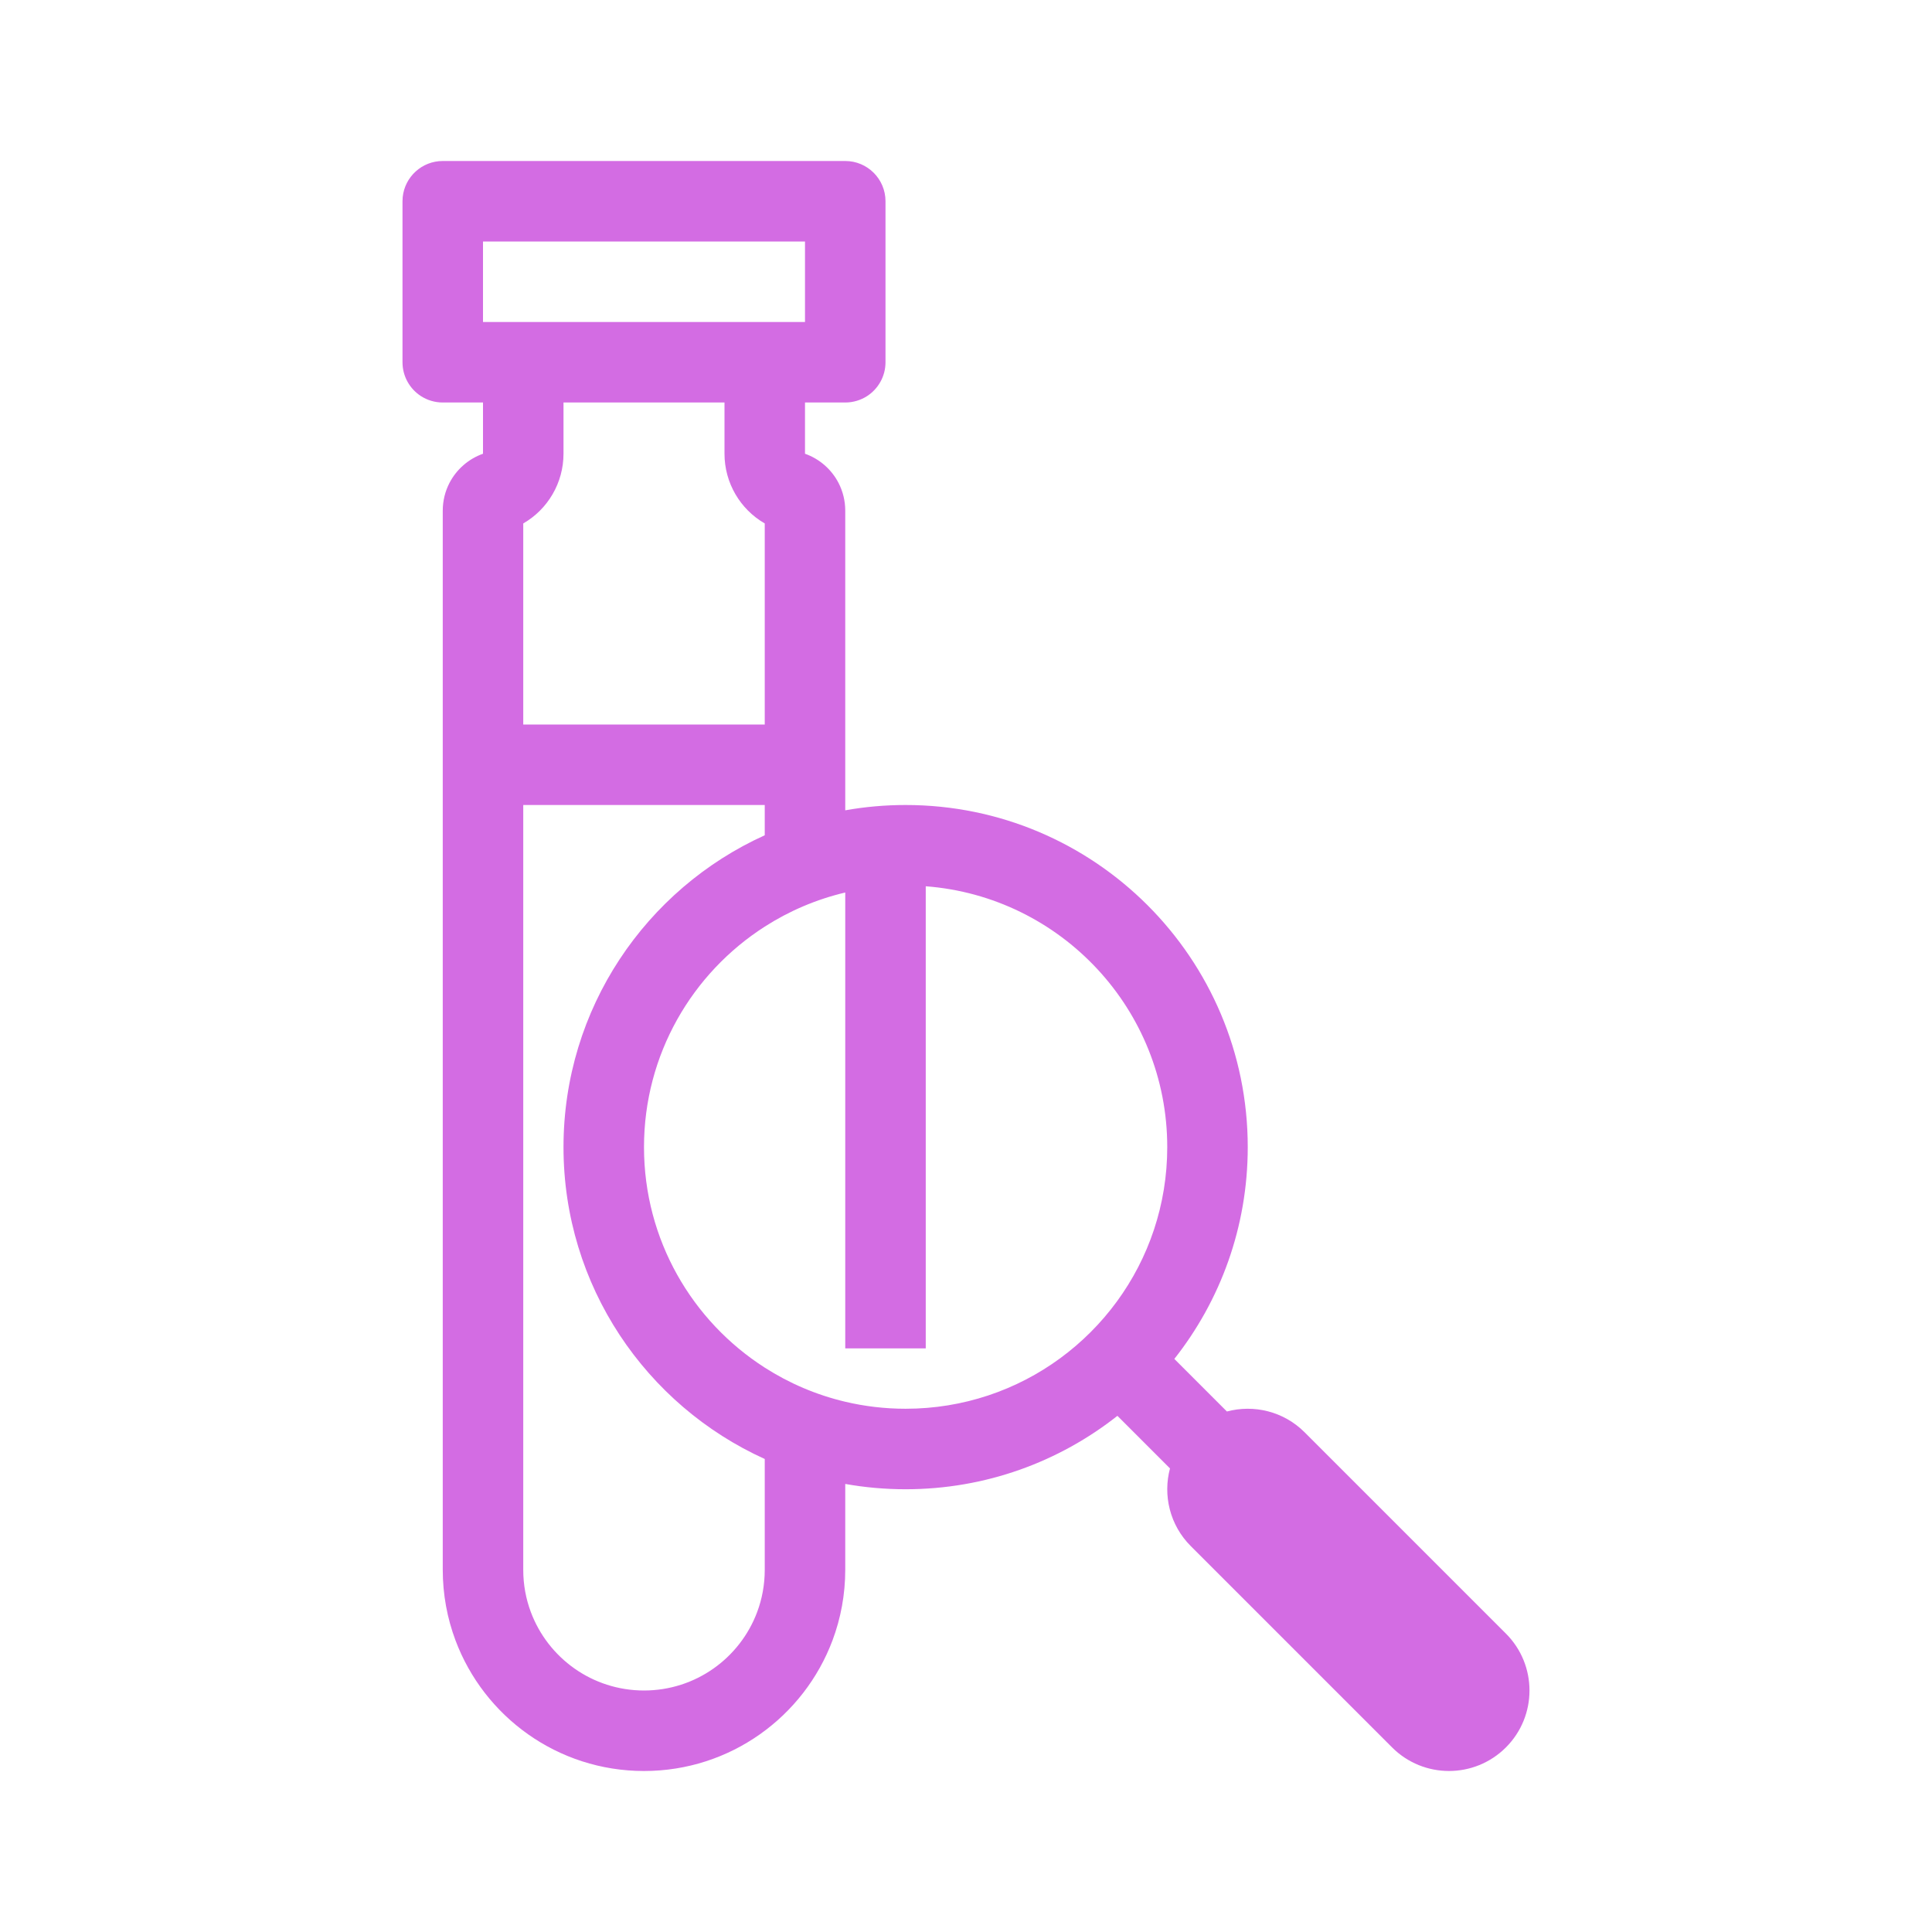 <svg width="48" height="48" viewBox="0 0 48 48" fill="none" xmlns="http://www.w3.org/2000/svg">
<path fill-rule="evenodd" clip-rule="evenodd" d="M21 20.132C21.487 20.045 21.988 20 22.5 20C27.194 20 31 23.806 31 28.5C31 30.487 30.318 32.315 29.176 33.762L30.482 35.068C31.149 34.89 31.891 35.062 32.414 35.586L37.414 40.586C38.195 41.367 38.195 42.633 37.414 43.414C36.633 44.195 35.367 44.195 34.586 43.414L29.586 38.414C29.062 37.891 28.89 37.149 29.068 36.482L27.762 35.176C26.314 36.318 24.487 37 22.5 37C21.988 37 21.487 36.955 21 36.868V39C21 39.617 20.888 40.208 20.684 40.753C19.974 42.65 18.145 44 16 44C13.855 44 12.026 42.65 11.316 40.753C11.112 40.208 11 39.617 11 39V12.688C11 12.44 11.06 12.206 11.166 12C11.341 11.663 11.638 11.401 12 11.273V10H11C10.802 10 10.617 9.942 10.461 9.843C10.184 9.665 10 9.354 10 9V5C10 4.965 10.002 4.931 10.005 4.898C10.056 4.394 10.482 4 11 4H21C21.552 4 22 4.448 22 5V9C22 9.354 21.816 9.665 21.539 9.843C21.383 9.942 21.198 10 21 10H20V11.273C20.362 11.401 20.66 11.663 20.834 12C20.94 12.206 21 12.44 21 12.688V20.132ZM14 10H18V11.273C18 11.996 18.389 12.653 19 13.005V18H13V13.005C13.611 12.653 14 11.996 14 11.273V10ZM13 20V39C13 39.374 13.067 39.727 13.189 40.052C13.616 41.193 14.716 42 16 42C17.284 42 18.384 41.193 18.811 40.052C18.933 39.727 19 39.374 19 39V36.248C16.052 34.914 14 31.947 14 28.5C14 25.053 16.052 22.086 19 20.752V20H13ZM12 8H20V6H12V8ZM21 22.174C20.28 22.344 19.605 22.634 19 23.022C17.196 24.177 16 26.199 16 28.5C16 30.801 17.196 32.823 19 33.978C19.605 34.366 20.28 34.656 21 34.826C21.482 34.94 21.984 35 22.5 35C23.934 35 25.26 34.536 26.335 33.749C26.876 33.353 27.353 32.876 27.749 32.335C28.536 31.26 29 29.934 29 28.5C29 25.078 26.356 22.274 23 22.019V33.5H21V22.174Z" fill="#d36ce3"/>
</svg>
